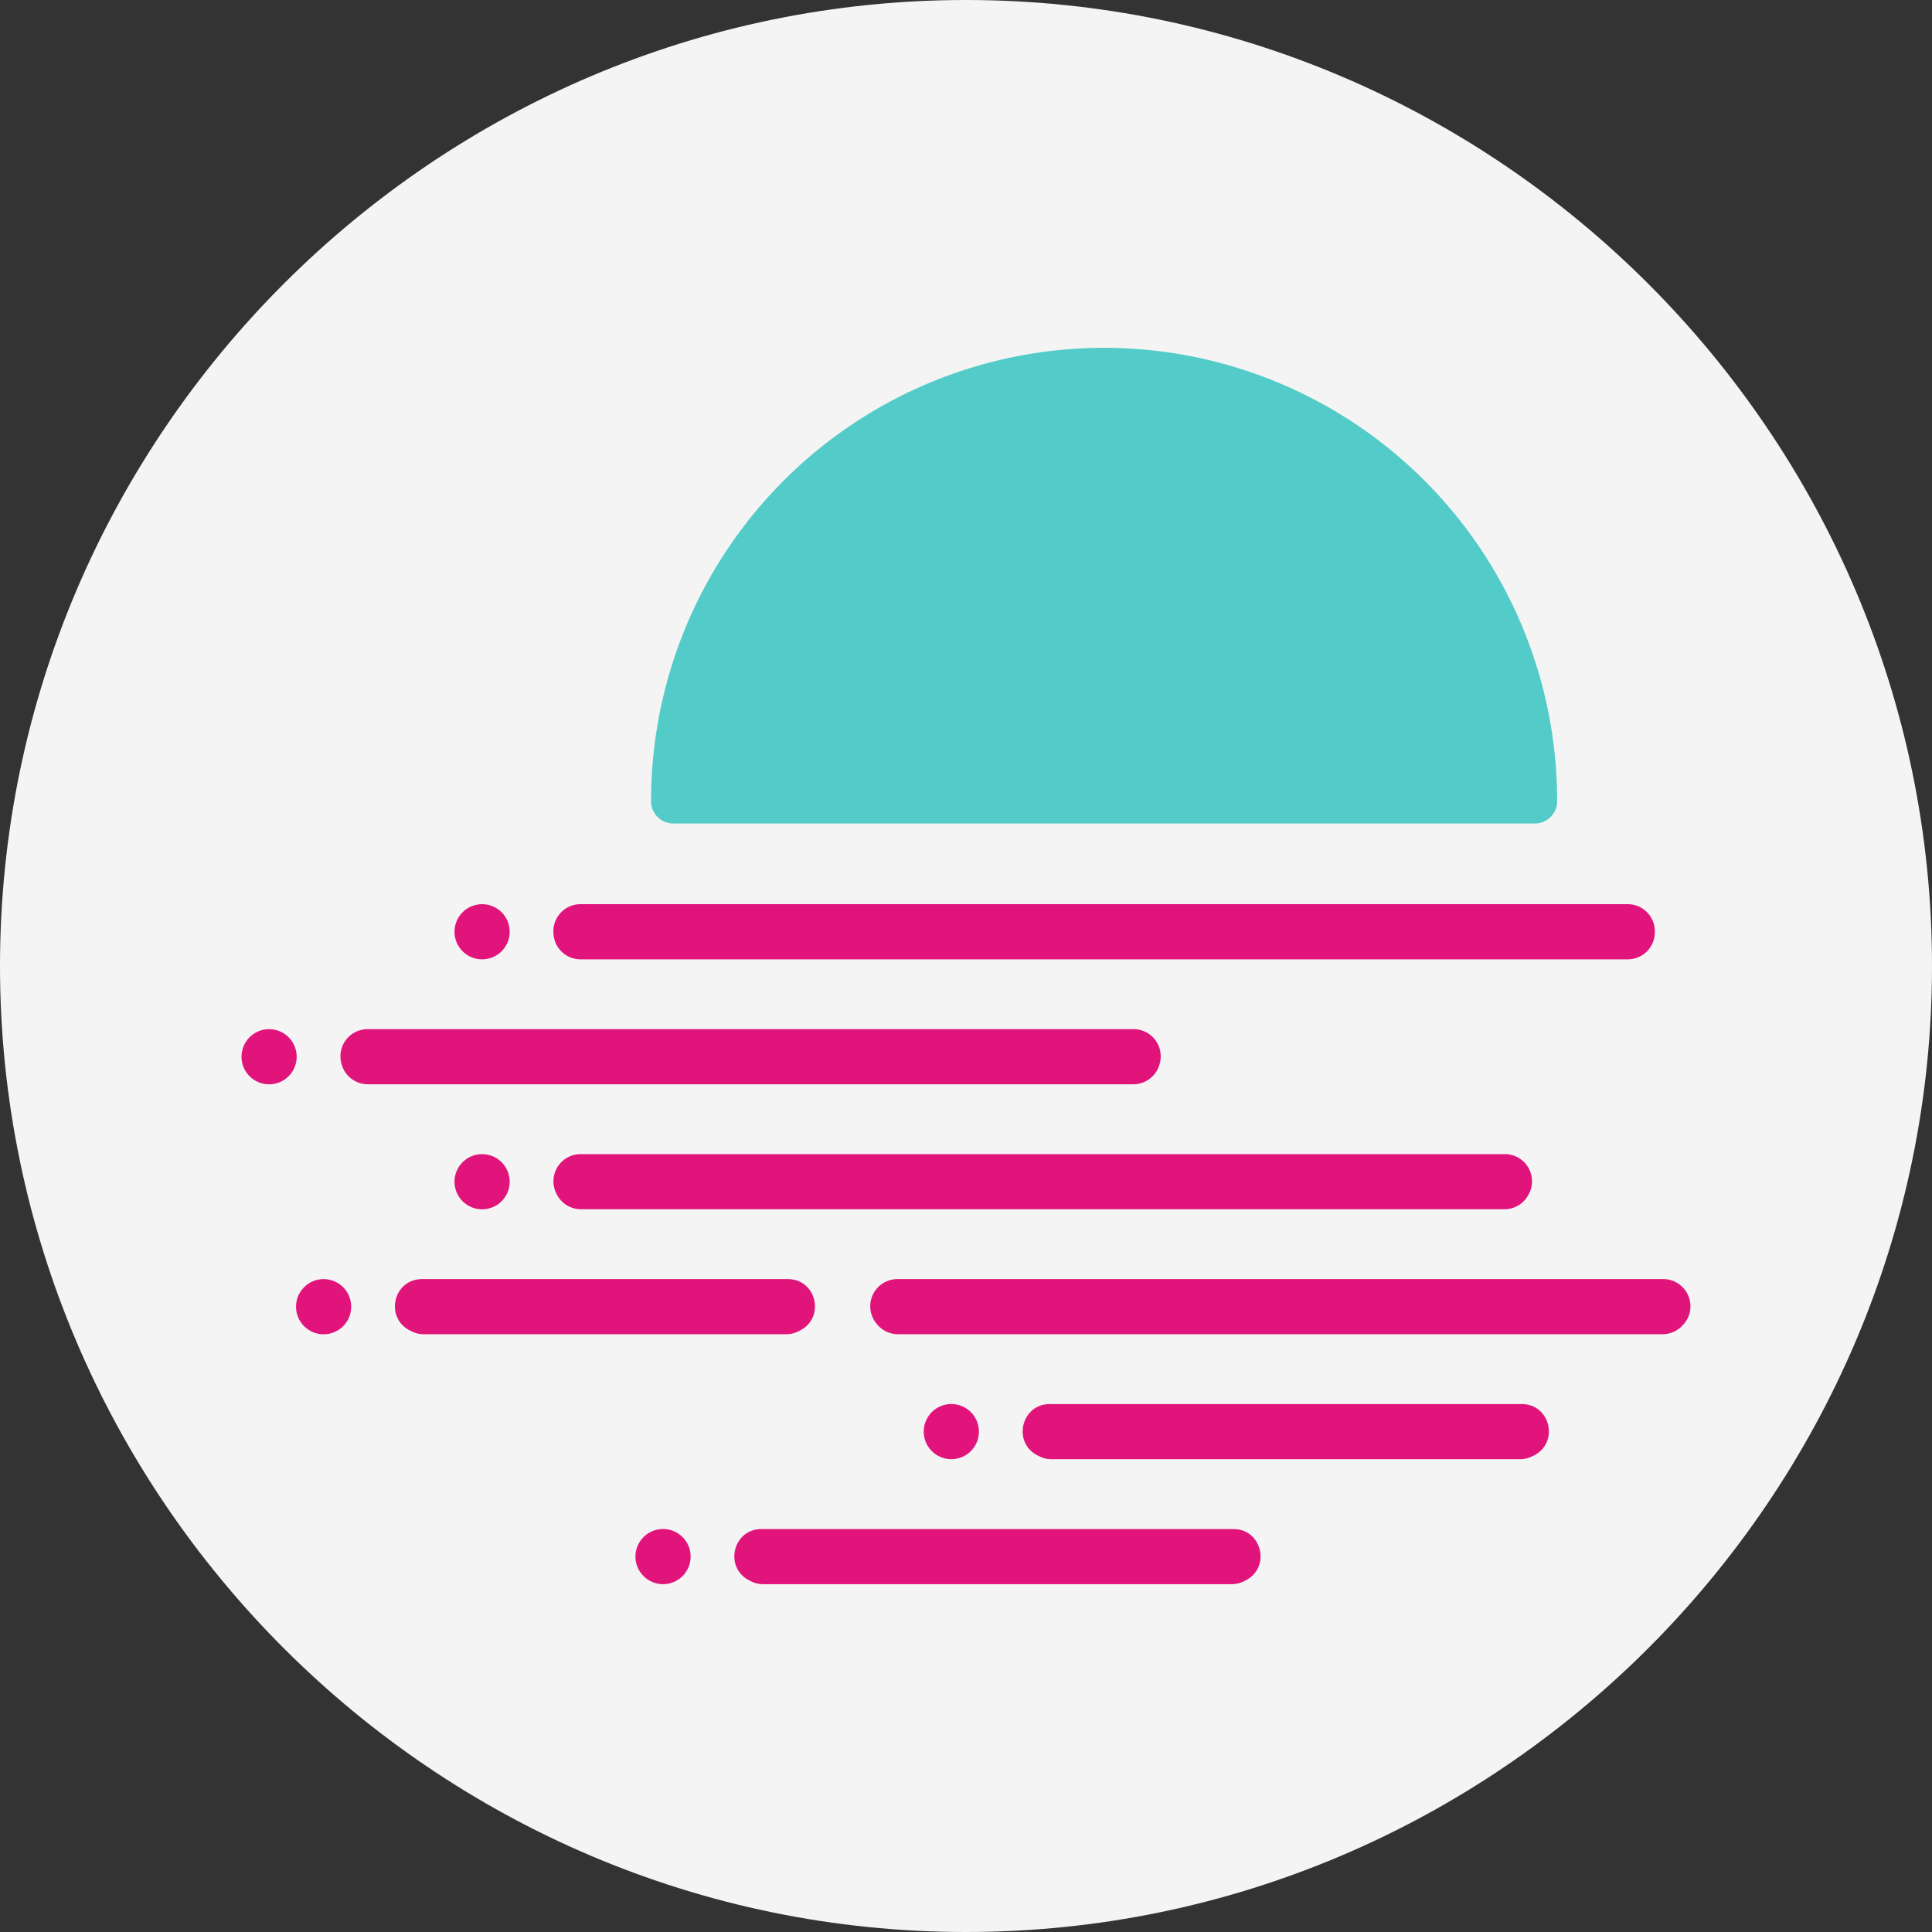 <svg xmlns="http://www.w3.org/2000/svg" id="Layer_1" x="0px" y="0px" style="enable-background:new 0 0 32 32" version="1.1" viewBox="0 0 32 32" xml:space="preserve"><rect x="0" y="0" width="32" height="32" fill="#333333" stroke="none"/><defs/><style type="text/css">.st0{fill-rule:evenodd;clip-rule:evenodd;fill:#F4F4F4;} .st1{fill:#53CBC8;} .st2{fill:#E1147B;}</style><path d="M16 32C7.2 32 0 24.8 0 16S7.2 0 16 0s16 7.2 16 16-7.2 16-16 16z" class="st0"/><path d="M18.288 5.761a7.504 7.504 0 00-7.504 7.504v.027a.37.37 0 00.37.348h14.267a.37.37 0 00.37-.348v-.012-.015a7.504 7.504 0 00-7.503-7.504z" class="st1"/><circle cx="5.36" cy="21.643" r="0.457" class="st2"/><path d="M24.925 19.116H9.616a.45.45 0 00-.395.664l.007.014a.45.45 0 00.396.235h15.293a.45.45 0 00.396-.235l.008-.014a.45.45 0 00-.396-.664zM26.96 14.976H9.616a.45.45 0 00-.45.476l.002.014c.012.238.21.424.449.424h17.342a.449.449 0 00.45-.438.45.45 0 00-.45-.476zM20.429 25.326h-7.816c-.475 0-.625.638-.2.852l.028.014a.448.448 0 00.2.047h7.76c.069 0 .137-.016.2-.047l.028-.014c.424-.214.275-.852-.2-.852zM25.204 23.256h-7.816c-.474 0-.624.638-.2.852l.029.014a.448.448 0 00.2.047h7.759c.07 0 .138-.016.2-.047l.029-.014c.424-.214.274-.852-.2-.852zM14.547 21.956l-.014-.015a.45.45 0 01.33-.755H27.55a.45.45 0 01.33.755l-.014.015a.453.453 0 01-.33.143H14.876a.452.452 0 01-.33-.143zM6.991 21.186h6.058c.475 0 .624.638.2.852a.448.448 0 01-.23.061h-6a.448.448 0 01-.2-.047l-.028-.014c-.424-.214-.275-.852.2-.852z" class="st2"/><circle cx="7.985" cy="15.433" r="0.457" class="st2"/><path d="M19.206 17.626l.004-.014a.45.45 0 00-.434-.566H6.088a.45.45 0 00-.434.566l.004.014a.45.45 0 00.434.333h12.68c.203 0 .38-.136.434-.333z" class="st2"/><circle cx="4.457" cy="17.503" r="0.457" class="st2"/><circle cx="7.985" cy="19.573" r="0.457" class="st2"/><circle cx="15.757" cy="23.712" r="0.457" class="st2"/><circle cx="10.982" cy="25.782" r="0.457" class="st2"/></svg>